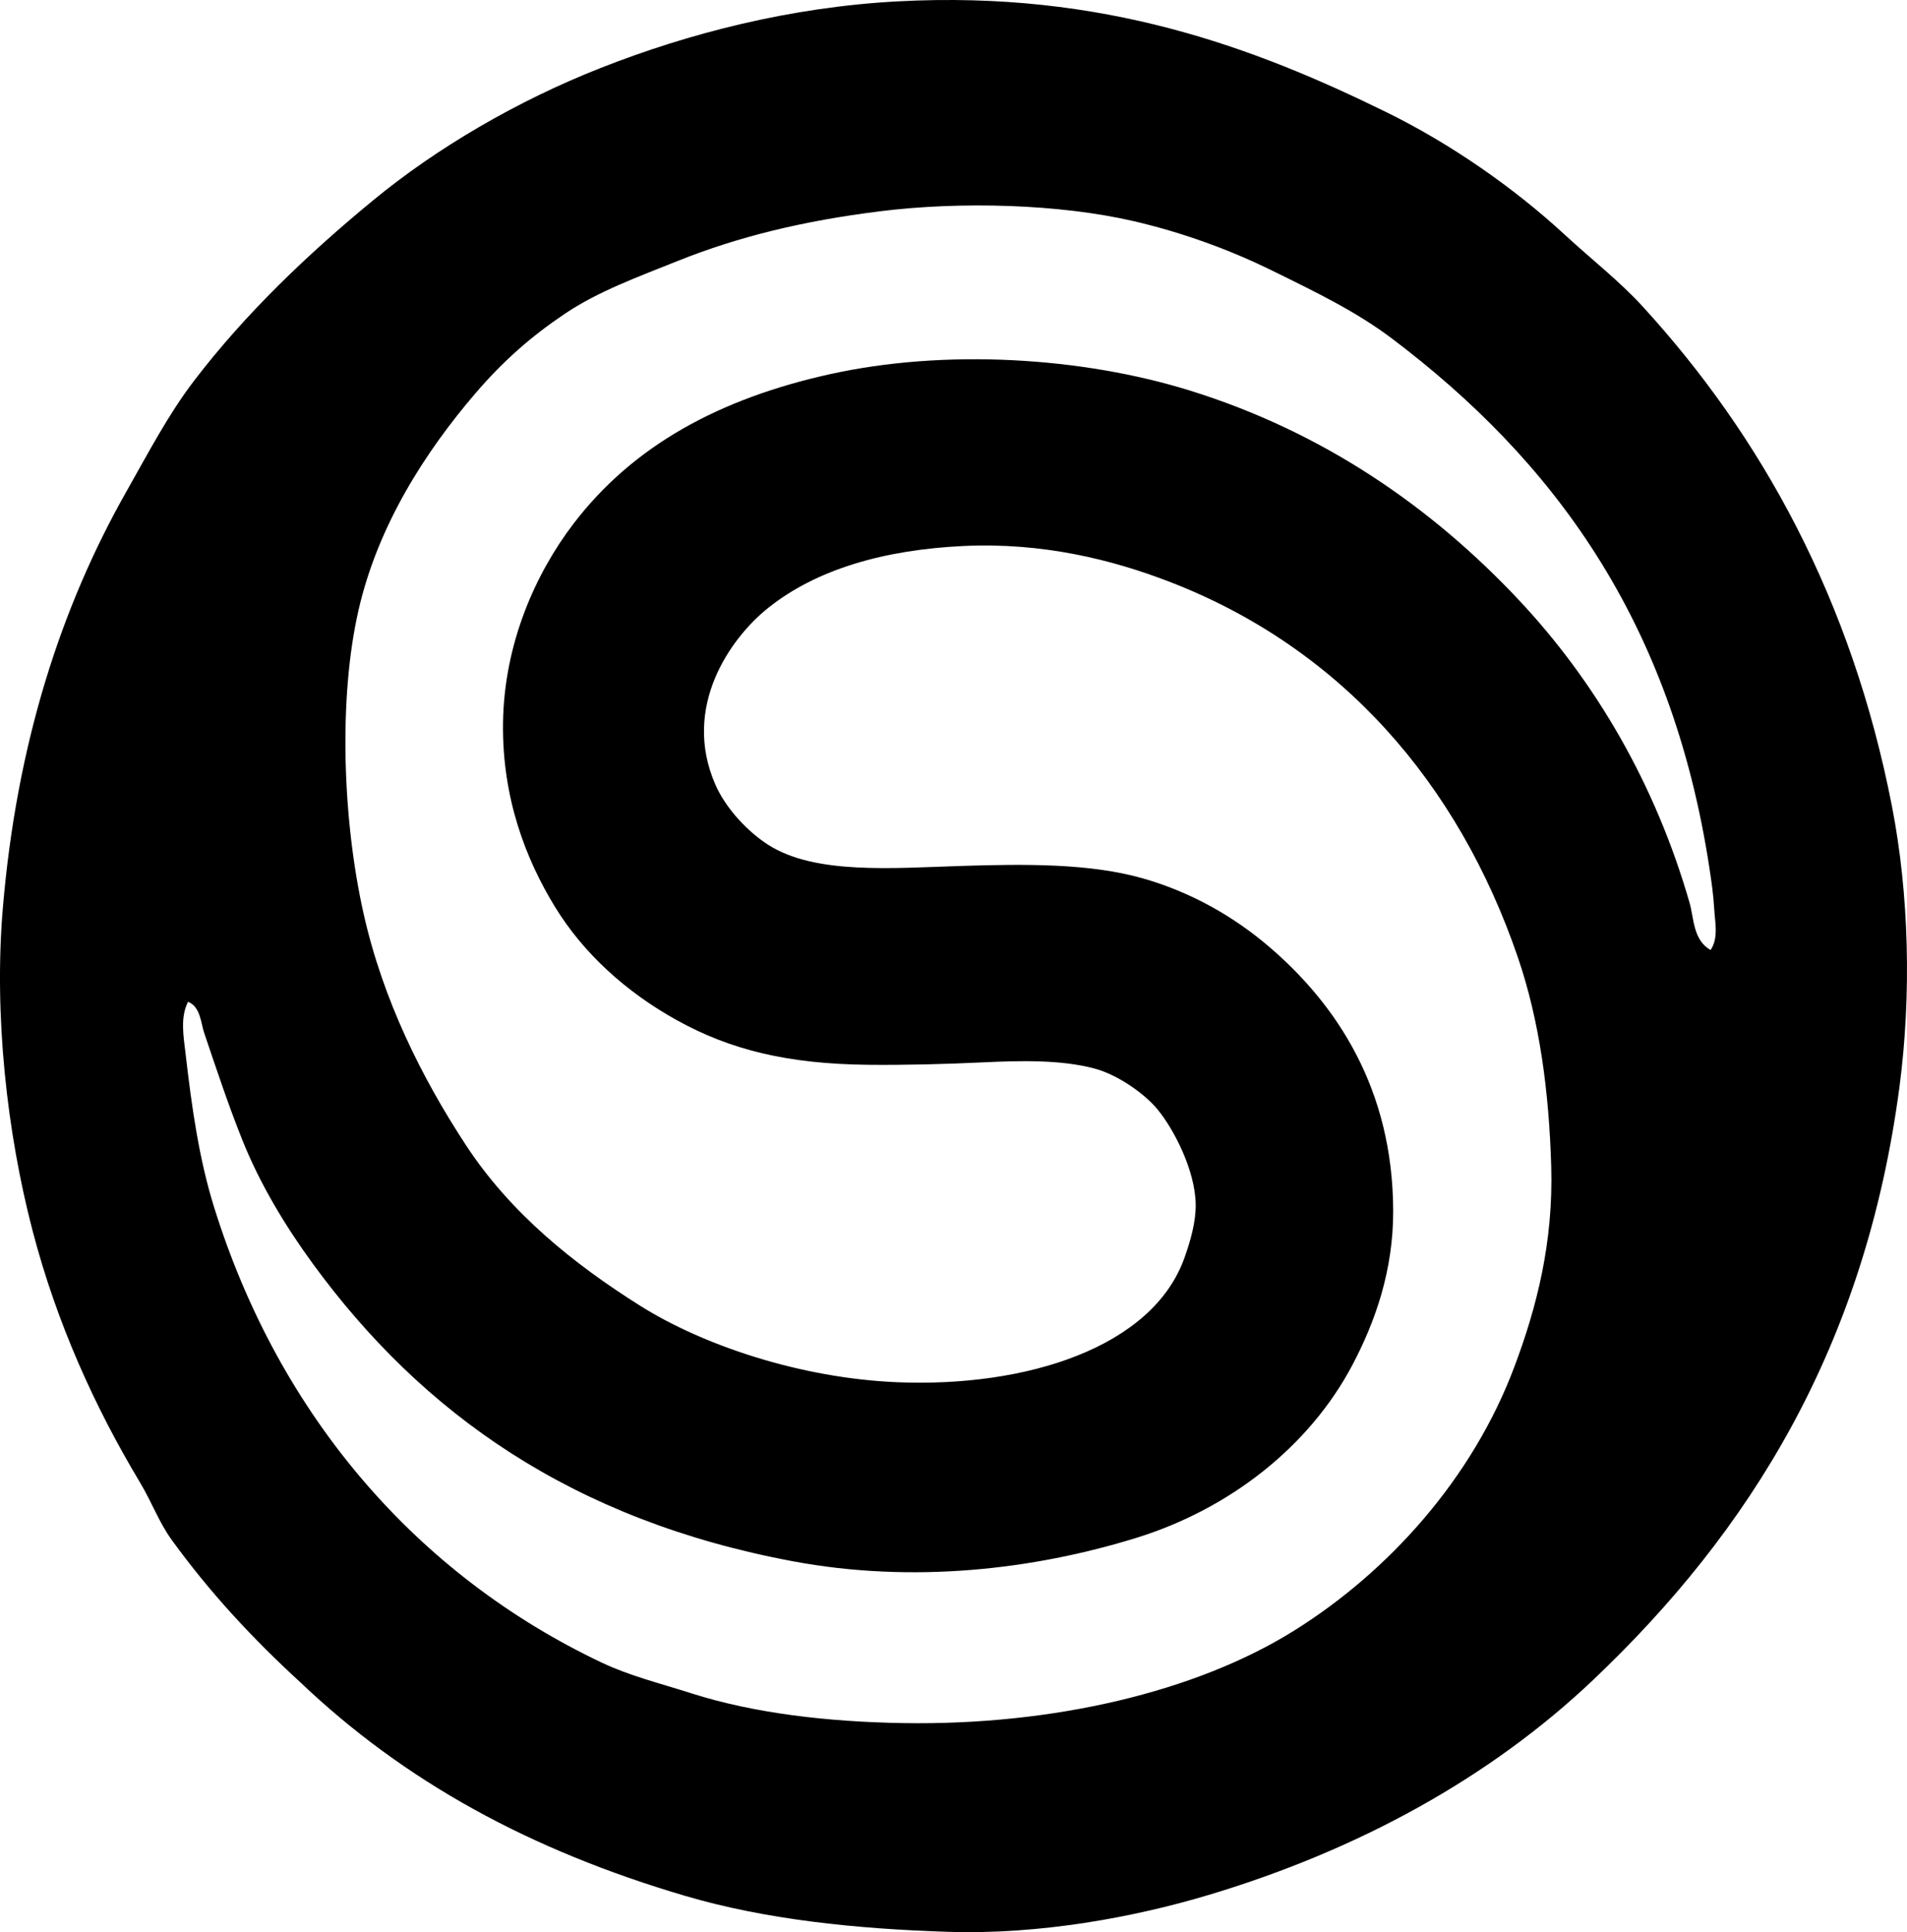 <?xml version="1.0" encoding="iso-8859-1"?>
<!-- Generator: Adobe Illustrator 19.2.0, SVG Export Plug-In . SVG Version: 6.00 Build 0)  -->
<svg version="1.1" xmlns="http://www.w3.org/2000/svg" xmlns:xlink="http://www.w3.org/1999/xlink" x="0px" y="0px"
	 viewBox="0 0 78.221 79.229" style="enable-background:new 0 0 78.221 79.229;" xml:space="preserve">
<g id="Slinger_x5F_Group">
	<path style="fill-rule:evenodd;clip-rule:evenodd;" d="M12.322,68.986c-1.948-1.783-3.703-3.672-5.267-5.825
		c-0.534-0.735-0.829-1.567-1.317-2.38c-1.842-3.07-3.41-6.511-4.406-10.332c-1.049-4.02-1.586-8.842-1.215-13.219
		c0.566-6.708,2.372-12.316,5.064-17.068c0.913-1.611,1.729-3.178,2.786-4.558c2.098-2.741,4.629-5.16,7.344-7.395
		c2.614-2.152,5.912-4.078,9.319-5.419c3.623-1.426,7.785-2.5,12.206-2.735c8.406-0.447,14.611,1.882,20.056,4.558
		c2.62,1.288,5.202,3.084,7.293,5.014c1.075,0.992,2.232,1.891,3.191,2.938c4.879,5.329,8.581,12.022,10.231,20.512
		c0.695,3.578,0.805,7.696,0.304,11.497C76.499,55.27,71.75,62.811,65.35,68.884c-4.214,3.999-9.605,6.967-15.751,8.812
		c-3.076,0.924-6.935,1.637-10.687,1.52c-3.838-0.12-7.53-0.511-10.788-1.469C21.732,75.868,16.591,73.047,12.322,68.986z
		 M70.314,37.281c-0.033-0.599-0.118-1.168-0.203-1.722c-1.554-10.153-6.429-16.705-13.016-21.677
		c-1.463-1.104-3.13-1.91-4.913-2.785c-1.71-0.84-3.627-1.551-5.672-2.026c-3.05-0.708-7.114-0.821-10.434-0.405
		c-3.111,0.39-5.766,1.03-8.255,2.026c-1.711,0.684-3.307,1.267-4.659,2.178c-1.361,0.917-2.512,1.919-3.647,3.242
		c-2.044,2.381-4.011,5.409-4.811,8.914c-0.828,3.629-0.647,8.601,0.203,12.409c0.797,3.57,2.397,6.766,4.204,9.521
		c1.82,2.776,4.386,4.849,7.142,6.584c2.559,1.611,6.561,2.979,10.586,3.14c5.231,0.209,10.438-1.409,11.75-5.116
		c0.236-0.667,0.466-1.45,0.456-2.178c-0.02-1.39-0.886-3.07-1.57-3.9c-0.502-0.609-1.591-1.407-2.583-1.671
		c-1.386-0.369-3.07-0.323-4.558-0.253c-1.646,0.078-3.272,0.116-4.71,0.101c-3.329-0.035-5.662-0.614-7.85-1.823
		c-2.083-1.152-3.84-2.741-5.014-4.66c-1.196-1.955-2.17-4.468-2.127-7.546c0.046-3.243,1.33-6.114,2.887-8.154
		c2.452-3.212,5.982-5.125,10.484-6.128c4.762-1.061,10.376-0.709,14.789,0.659c5.484,1.7,9.941,4.791,13.523,8.61
		c3.116,3.322,5.583,7.517,6.989,12.409c0.177,0.615,0.141,1.531,0.861,1.924C70.501,38.459,70.342,37.798,70.314,37.281z
		 M7.612,43.206c0.259,2.258,0.562,4.342,1.165,6.28c2.676,8.6,8.357,15.113,15.903,18.689c1.15,0.545,2.352,0.837,3.697,1.266
		c2.536,0.808,5.565,1.167,8.711,1.216c6.091,0.093,11.959-1.269,16.004-3.799c3.874-2.422,7.297-6.228,9.015-10.788
		c0.929-2.463,1.612-5.127,1.52-8.256c-0.09-3.045-0.473-5.945-1.368-8.559c-2.45-7.157-7.266-12.689-14.282-15.397
		c-2.387-0.921-5.233-1.621-8.458-1.469c-3.25,0.154-6.021,0.953-8.002,2.532c-1.591,1.268-3.551,4.09-2.178,7.243
		c0.443,1.017,1.363,1.963,2.178,2.482c1.921,1.223,5.082,0.951,7.952,0.861c2.602-0.082,5.237-0.105,7.395,0.507
		c2.035,0.577,3.774,1.6,5.166,2.785c2.825,2.406,5.098,5.873,5.115,10.839c0.009,2.455-0.738,4.564-1.671,6.331
		c-1.766,3.344-5.035,5.906-8.863,7.091c-4.23,1.309-9.169,1.878-14.08,0.962c-9.036-1.685-15.2-6.043-19.702-12.206
		c-1.114-1.525-2.158-3.246-2.887-5.065c-0.572-1.427-1.058-2.893-1.57-4.406c-0.13-0.384-0.148-1.068-0.659-1.266
		C7.378,41.732,7.536,42.539,7.612,43.206z"/>
</g>
<g id="Layer_1">
</g>
</svg>
